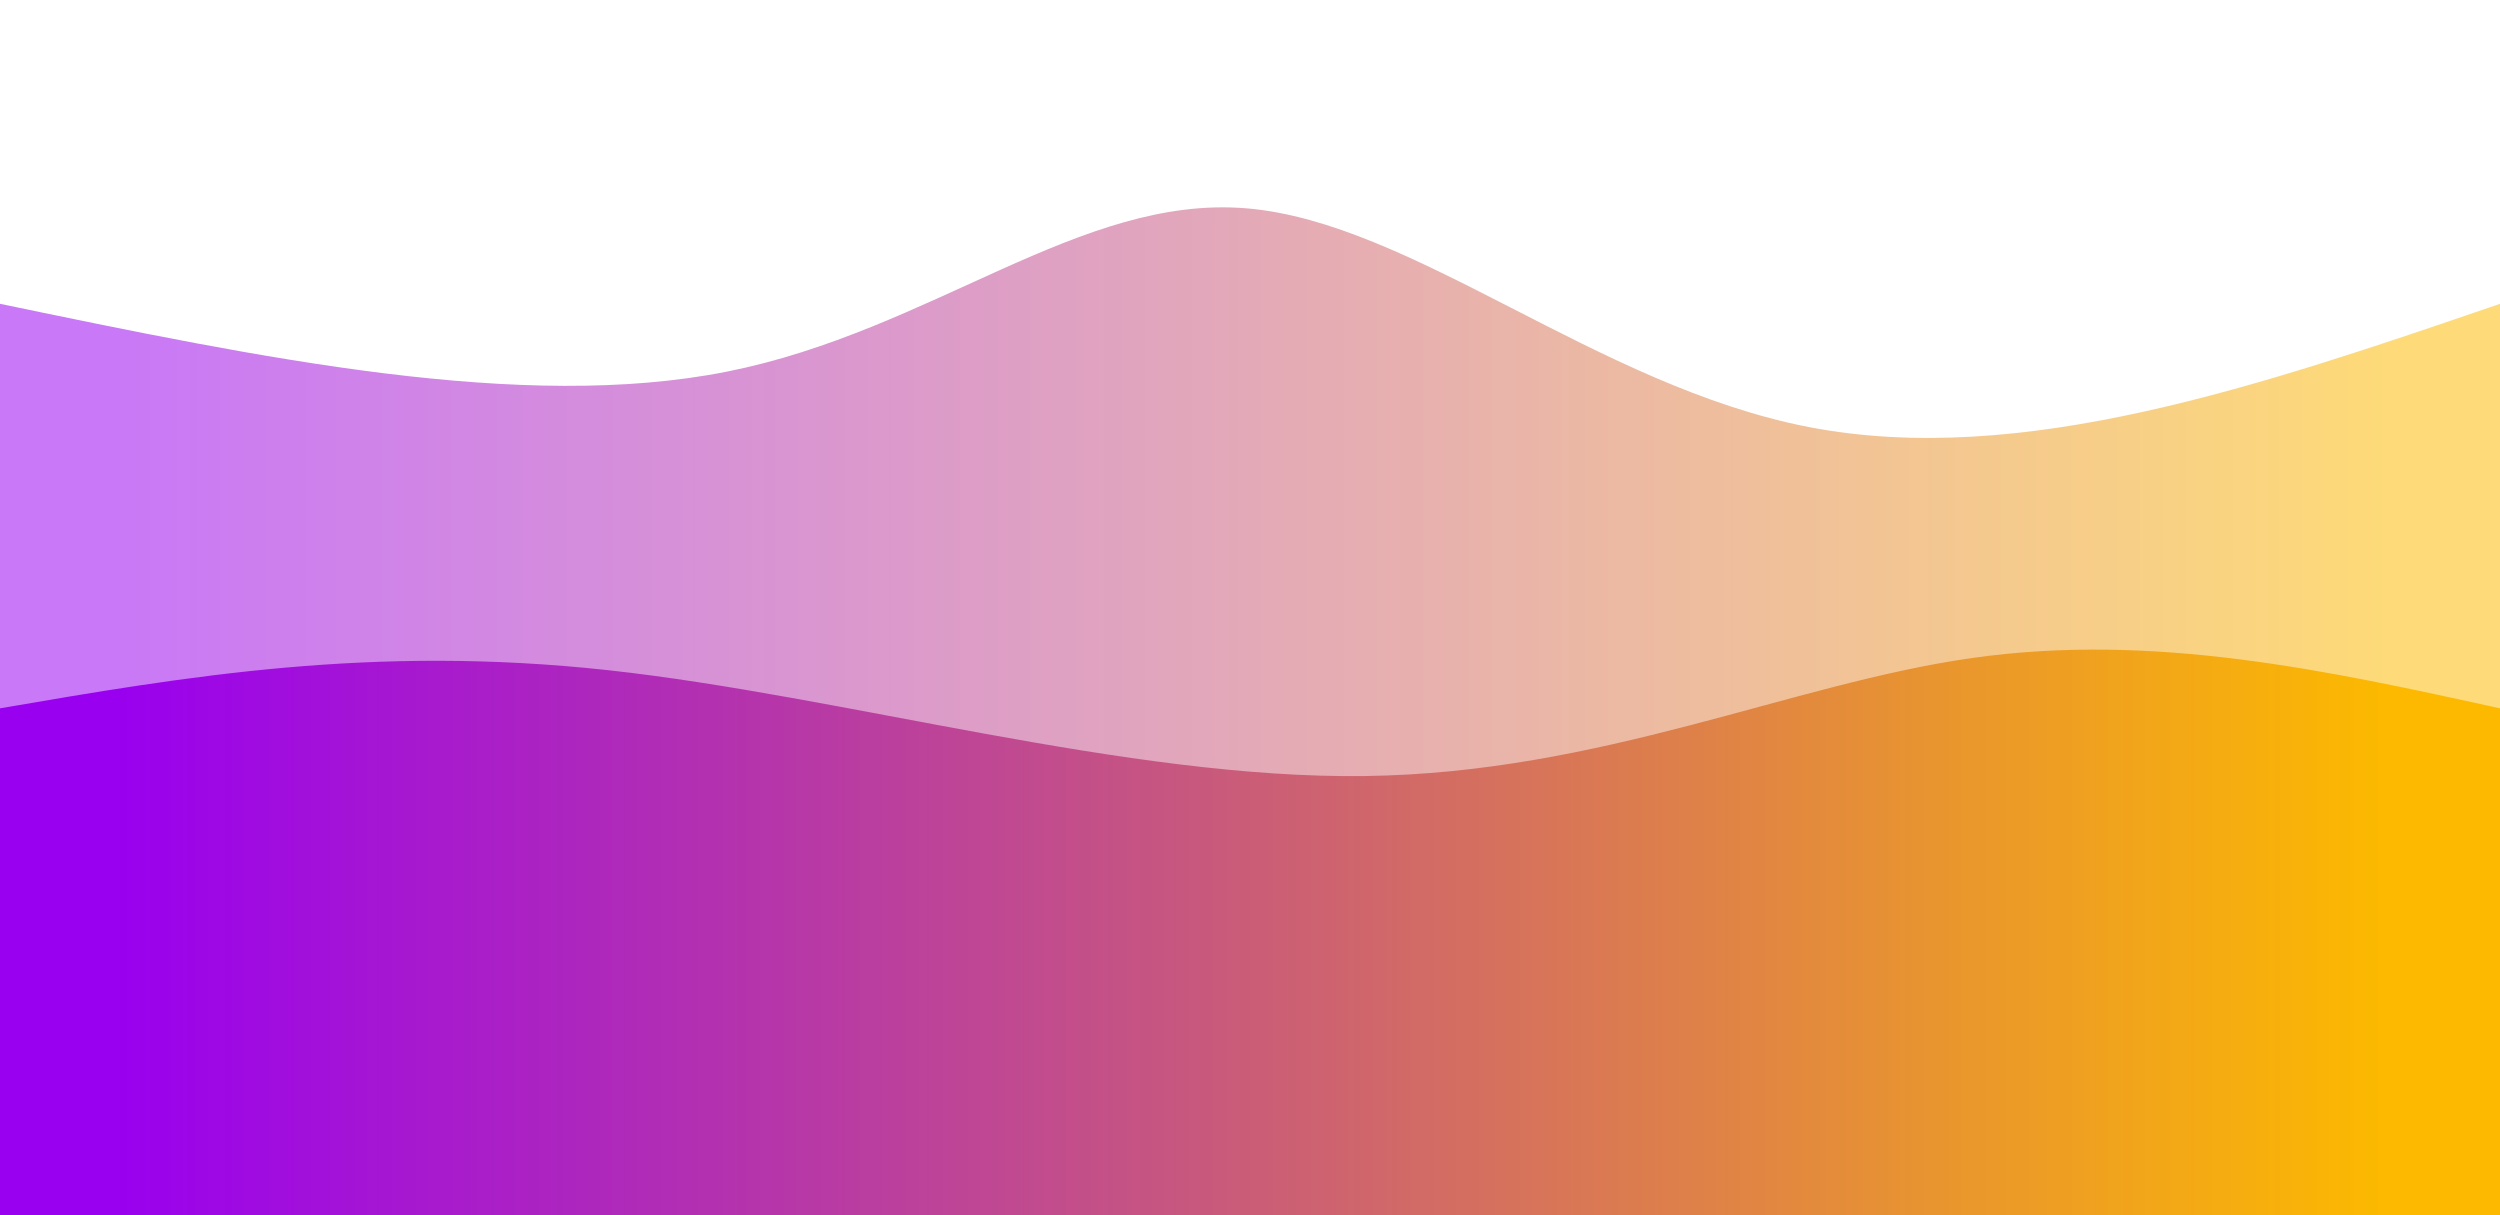 <svg width="100%" height="100%" id="svg" viewBox="0 0 1440 700" xmlns="http://www.w3.org/2000/svg" class="absolute top-0 left-0 right-0 bottom-0 transition duration-300 ease-in-out delay-150"><style>
          .path-0{
            animation:pathAnim-0 4s;
            animation-timing-function: linear;
            animation-iteration-count: infinite;
          }
          @keyframes pathAnim-0{
            0%{
              d: path("M 0,700 L 0,175 C 150.536,206.286 301.071,237.571 419,214 C 536.929,190.429 622.25,112 718,120 C 813.75,128 919.929,222.429 1042,246 C 1164.071,269.571 1302.036,222.286 1440,175 L 1440,700 L 0,700 Z");
            }
            25%{
              d: path("M 0,700 L 0,175 C 139.214,212.607 278.429,250.214 394,260 C 509.571,269.786 601.5,251.75 700,212 C 798.5,172.25 903.571,110.786 1028,101 C 1152.429,91.214 1296.214,133.107 1440,175 L 1440,700 L 0,700 Z");
            }
            50%{
              d: path("M 0,700 L 0,175 C 154.25,182.179 308.5,189.357 417,208 C 525.5,226.643 588.25,256.75 709,248 C 829.75,239.25 1008.5,191.643 1140,173 C 1271.5,154.357 1355.75,164.679 1440,175 L 1440,700 L 0,700 Z");
            }
            75%{
              d: path("M 0,700 L 0,175 C 98.821,137.75 197.643,100.5 324,103 C 450.357,105.5 604.25,147.75 730,164 C 855.75,180.25 953.357,170.5 1067,168 C 1180.643,165.5 1310.321,170.25 1440,175 L 1440,700 L 0,700 Z");
            }
            100%{
              d: path("M 0,700 L 0,175 C 150.536,206.286 301.071,237.571 419,214 C 536.929,190.429 622.25,112 718,120 C 813.75,128 919.929,222.429 1042,246 C 1164.071,269.571 1302.036,222.286 1440,175 L 1440,700 L 0,700 Z");
            }
          }</style><defs><linearGradient id="gradient" x1="0%" y1="50%" x2="100%" y2="50%"><stop offset="5%" stop-color="#9900ef"></stop><stop offset="95%" stop-color="#fcb900"></stop></linearGradient></defs><path d="M 0,700 L 0,175 C 150.536,206.286 301.071,237.571 419,214 C 536.929,190.429 622.25,112 718,120 C 813.75,128 919.929,222.429 1042,246 C 1164.071,269.571 1302.036,222.286 1440,175 L 1440,700 L 0,700 Z" stroke="none" stroke-width="0" fill="url(#gradient)" fill-opacity="0.53" class="transition-all duration-300 ease-in-out delay-150 path-0"></path><style>
          .path-1{
            animation:pathAnim-1 4s;
            animation-timing-function: linear;
            animation-iteration-count: infinite;
          }
          @keyframes pathAnim-1{
            0%{
              d: path("M 0,700 L 0,408 C 107.214,389.607 214.429,371.214 350,386 C 485.571,400.786 649.5,448.75 786,447 C 922.5,445.25 1031.571,393.786 1136,379 C 1240.429,364.214 1340.214,386.107 1440,408 L 1440,700 L 0,700 Z");
            }
            25%{
              d: path("M 0,700 L 0,408 C 124.071,394.893 248.143,381.786 354,371 C 459.857,360.214 547.5,351.75 670,354 C 792.5,356.25 949.857,369.214 1084,380 C 1218.143,390.786 1329.071,399.393 1440,408 L 1440,700 L 0,700 Z");
            }
            50%{
              d: path("M 0,700 L 0,408 C 138.071,391.321 276.143,374.643 390,353 C 503.857,331.357 593.5,304.75 714,339 C 834.5,373.25 985.857,468.357 1112,490 C 1238.143,511.643 1339.071,459.821 1440,408 L 1440,700 L 0,700 Z");
            }
            75%{
              d: path("M 0,700 L 0,408 C 84.25,433.5 168.5,459 306,442 C 443.5,425 634.25,365.5 756,364 C 877.75,362.5 930.5,419 1033,436 C 1135.5,453 1287.75,430.5 1440,408 L 1440,700 L 0,700 Z");
            }
            100%{
              d: path("M 0,700 L 0,408 C 107.214,389.607 214.429,371.214 350,386 C 485.571,400.786 649.5,448.75 786,447 C 922.5,445.25 1031.571,393.786 1136,379 C 1240.429,364.214 1340.214,386.107 1440,408 L 1440,700 L 0,700 Z");
            }
          }</style><defs><linearGradient id="gradient" x1="0%" y1="50%" x2="100%" y2="50%"><stop offset="5%" stop-color="#9900ef"></stop><stop offset="95%" stop-color="#fcb900"></stop></linearGradient></defs><path d="M 0,700 L 0,408 C 107.214,389.607 214.429,371.214 350,386 C 485.571,400.786 649.5,448.75 786,447 C 922.5,445.25 1031.571,393.786 1136,379 C 1240.429,364.214 1340.214,386.107 1440,408 L 1440,700 L 0,700 Z" stroke="none" stroke-width="0" fill="url(#gradient)" fill-opacity="1" class="transition-all duration-300 ease-in-out delay-150 path-1"></path></svg>
